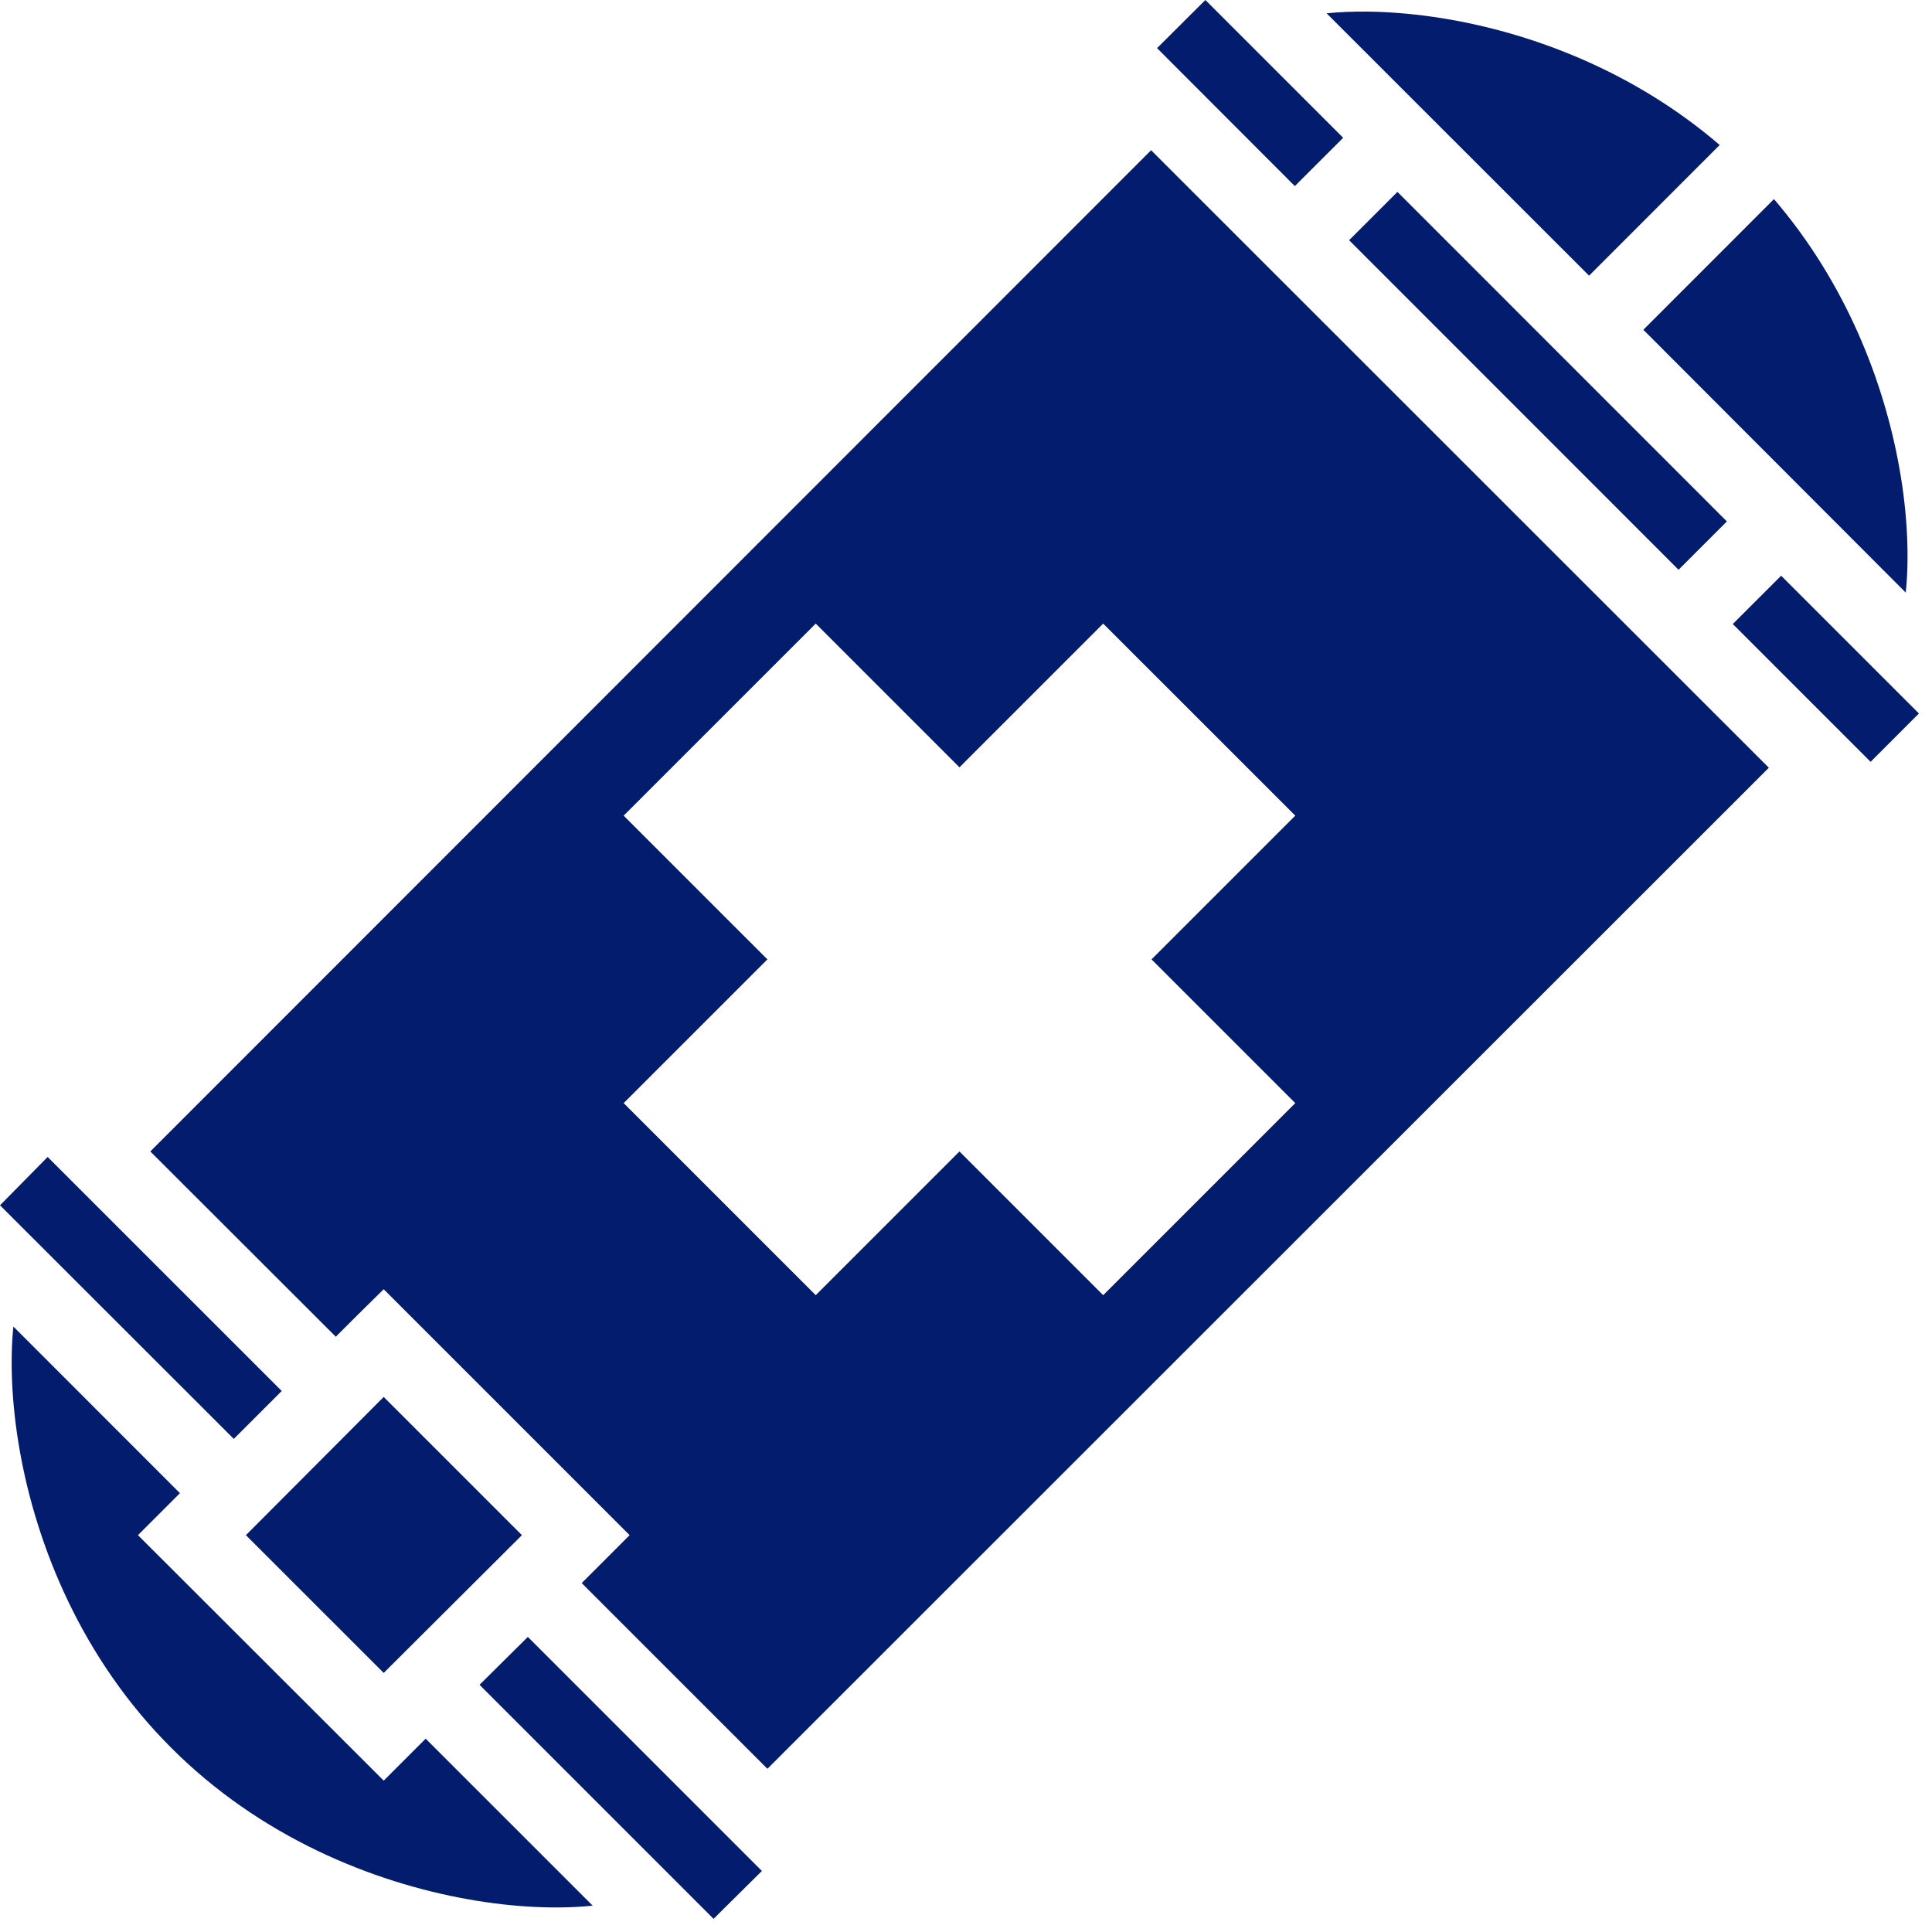<svg width="89" height="89" viewBox="0 0 89 89" fill="none" xmlns="http://www.w3.org/2000/svg">
<path d="M55.527 0L53.301 2.217L59.648 8.572L61.875 6.348L55.527 0ZM63.008 0.535C62.324 0.527 61.68 0.555 61.133 0.611C61.133 0.611 61.113 0.613 61.113 0.615L73.203 12.699L79.219 6.68C75.352 3.354 70.781 1.602 66.816 0.904C65.723 0.711 64.668 0.6 63.711 0.555C63.477 0.545 63.242 0.537 63.008 0.535ZM53.027 6.92L6.924 53.043L15.469 61.578L16.426 60.621L17.676 59.391L29.004 70.719L26.797 72.926L35.352 81.481L81.484 35.367L53.027 6.92ZM64.375 8.84L62.148 11.065L77.324 26.246L79.551 24.02L64.375 8.84ZM81.719 9.172L75.703 15.191L87.793 27.301V27.262C87.949 25.777 87.891 23.766 87.5 21.578C86.797 17.613 85.039 13.037 81.719 9.172ZM82.051 26.52L79.824 28.746L86.172 35.094L88.398 32.867L82.051 26.52ZM37.578 28.727L44.199 35.348L50.82 28.727L59.668 37.574L53.047 44.195L59.668 50.816L50.82 59.664L44.199 53.043L37.578 59.664L28.73 50.816L35.352 44.195L28.73 37.574L37.578 28.727ZM2.195 53.297L0 55.523L10.77 66.285L12.979 64.078L2.195 53.297ZM0.617 61.109C0.617 61.129 0.615 61.129 0.615 61.129C0.463 62.613 0.521 64.625 0.908 66.812C1.686 71.227 3.77 76.402 7.877 80.504C11.984 84.625 17.168 86.715 21.582 87.496C23.77 87.887 25.781 87.945 27.266 87.789H27.305L19.609 80.094L17.676 82.027L6.355 70.719L8.289 68.785L0.617 61.109ZM17.676 64.352L11.328 70.719L17.676 77.066L24.043 70.719L17.676 64.352ZM24.316 75.406L22.09 77.613L32.871 88.394L35.098 86.188L24.316 75.406Z" fill="#031C6E"/>
</svg>
